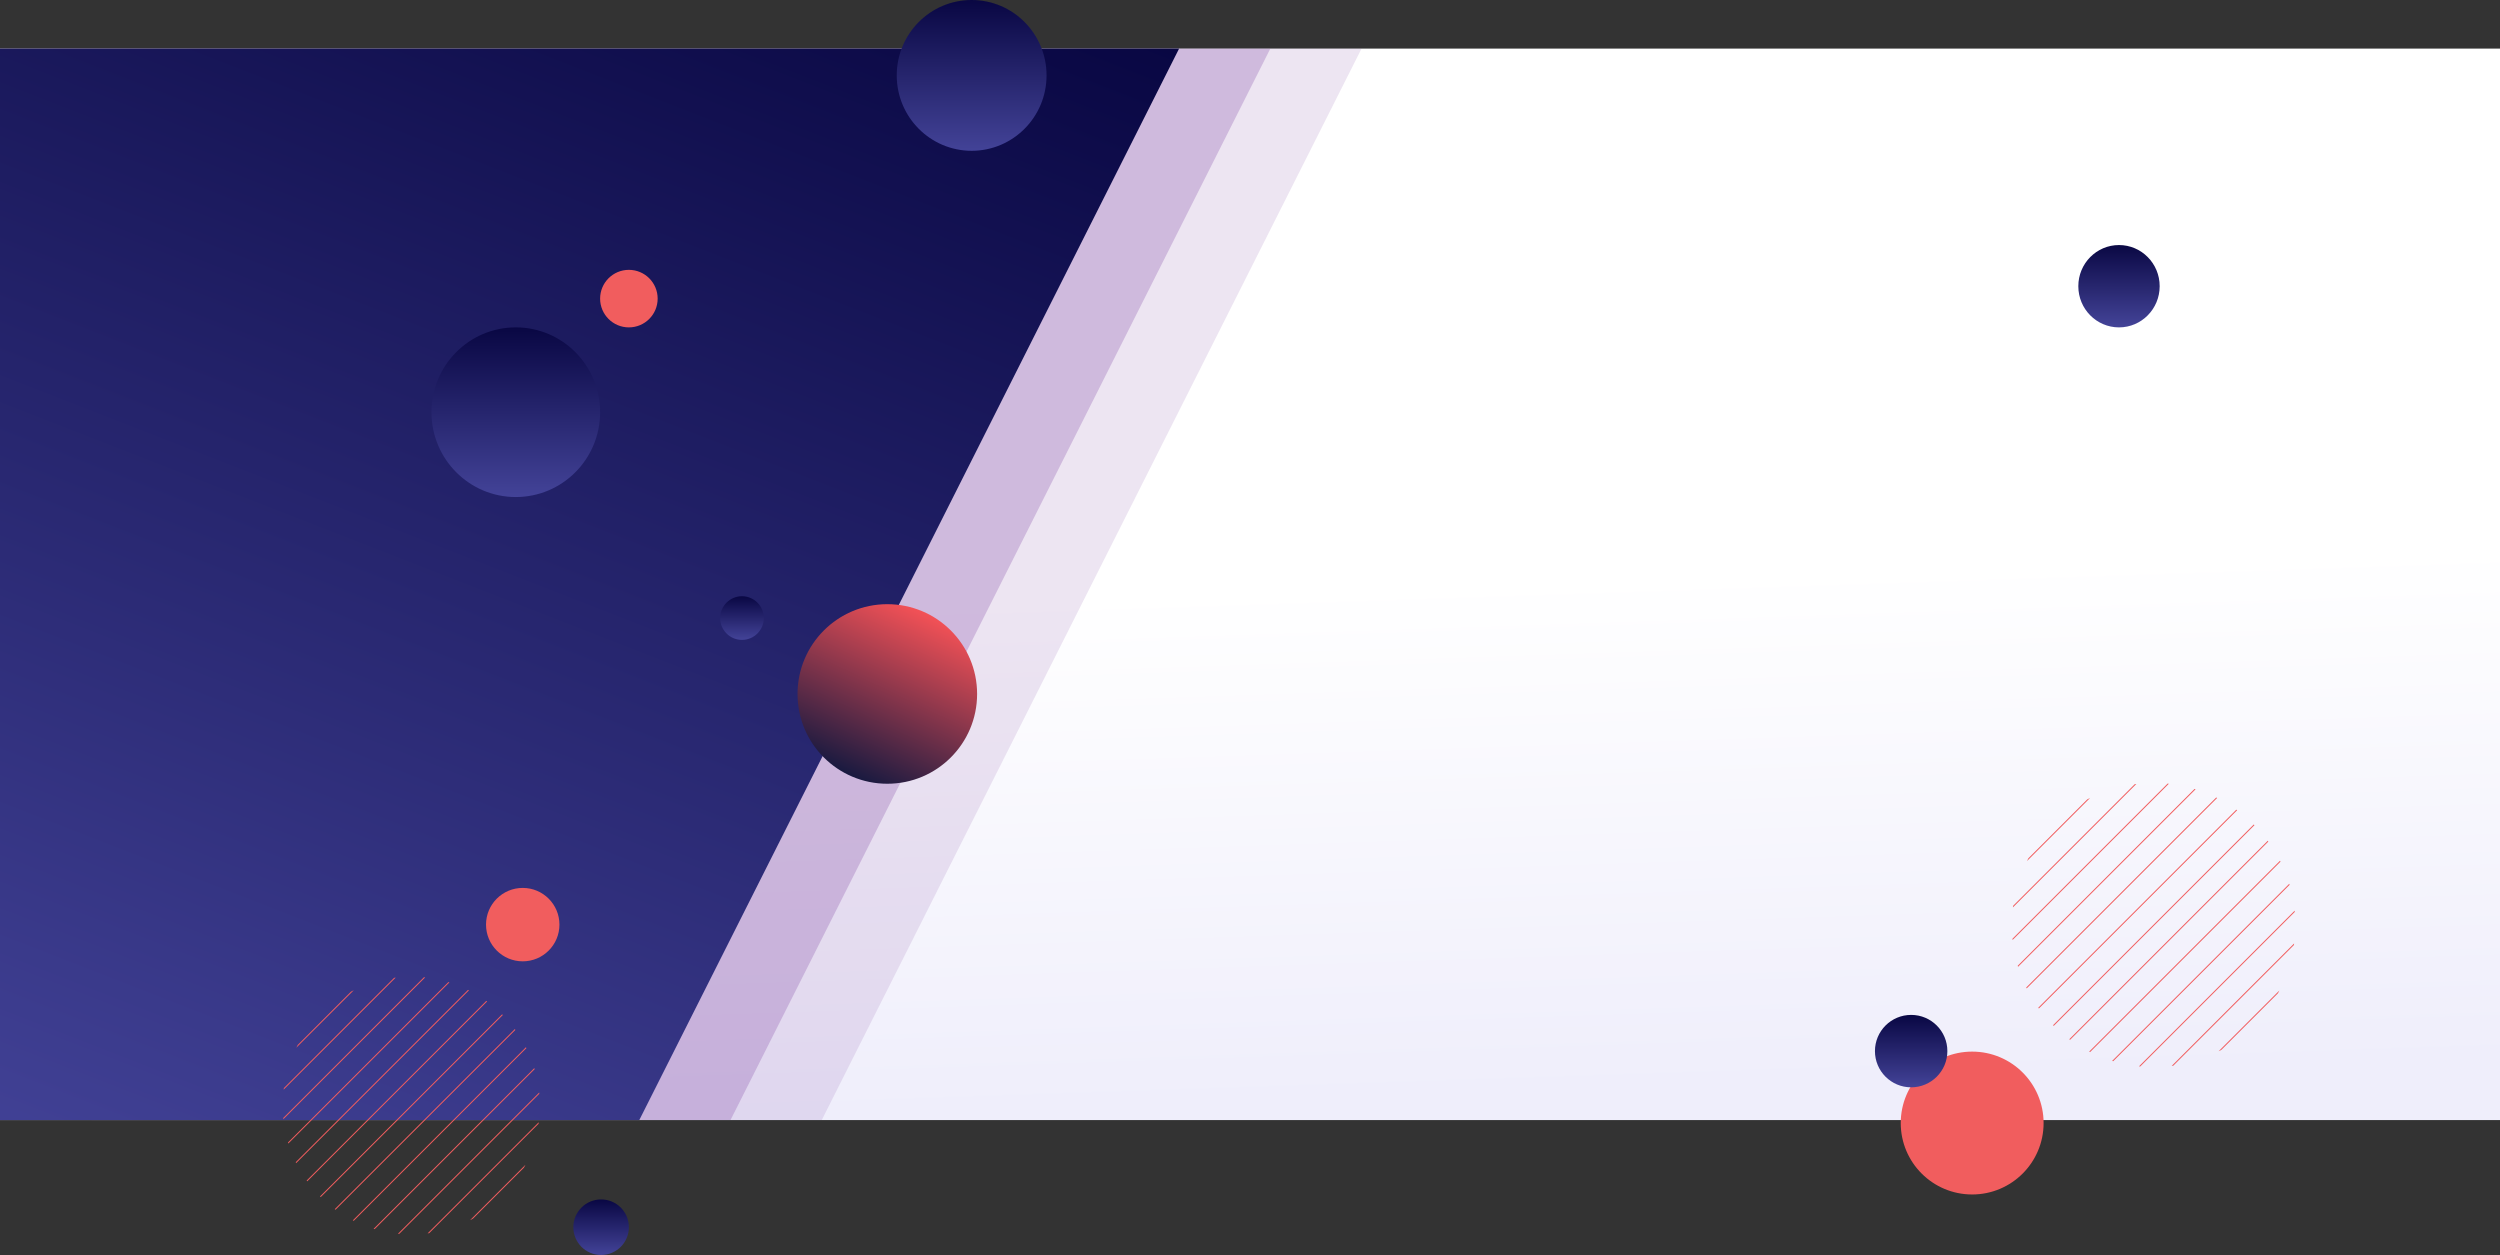 <svg xmlns="http://www.w3.org/2000/svg" xmlns:xlink="http://www.w3.org/1999/xlink" width="2519.943" height="1265" viewBox="0 0 2519.943 1265">
  <rect x="0" y="0" width="2519.943" height="1265" fill="#333333" stroke="none"/>
  <defs>
    <linearGradient id="linear-gradient" x1="0.422" x2="0.5" y2="0.982" gradientUnits="objectBoundingBox">
      <stop offset="0" stop-color="#fff"/>
      <stop offset="0.517" stop-color="#fff"/>
      <stop offset="1" stop-color="#efeefb"/>
    </linearGradient>
    <clipPath id="clip-path">
      <rect id="Rectangle_812" data-name="Rectangle 812" width="2519.943" height="1080" transform="translate(-0.02 -0.063)" fill="url(#linear-gradient)"/>
    </clipPath>
    <linearGradient id="linear-gradient-3" x1="0.5" x2="0.5" y2="1" gradientUnits="objectBoundingBox">
      <stop offset="0" stop-color="#090743"/>
      <stop offset="1" stop-color="#434398"/>
    </linearGradient>
    <clipPath id="clip-path-2">
      <ellipse id="Ellipse_5" data-name="Ellipse 5" cx="129.635" cy="129.927" rx="129.635" ry="129.927" fill="none"/>
    </clipPath>
    <linearGradient id="linear-gradient-7" x1="0.247" y1="0.925" x2="0.695" gradientUnits="objectBoundingBox">
      <stop offset="0" stop-color="#1a1a40"/>
      <stop offset="1" stop-color="#fb5357"/>
    </linearGradient>
    <clipPath id="clip-path-3">
      <ellipse id="Ellipse_5-2" data-name="Ellipse 5" cx="142.914" cy="143.236" rx="142.914" ry="143.236" fill="none"/>
    </clipPath>
  </defs>
  <g id="hero-type1-webhd" transform="translate(12362.901 2148.982)">
    <g id="Mask_Group_129" data-name="Mask Group 129" transform="translate(-12362.882 -2099.919)" clip-path="url(#clip-path)">
      <rect id="Rectangle_808" data-name="Rectangle 808" width="2519.943" height="1080" transform="translate(-0.02 -0.063)" fill="url(#linear-gradient)"/>
      <path id="Path_1370" data-name="Path 1370" d="M139.721,98.814,1340.6.144,1201.036,1388.7.159,1487.368Z" transform="translate(121.935 -482.733) rotate(21)" fill="#8a56ac" opacity="0.15"/>
      <path id="Path_1371" data-name="Path 1371" d="M139.721,98.814,1340.6.144,1201.036,1388.7.159,1487.368Z" transform="translate(29.986 -482.733) rotate(21)" fill="#8a56ac" opacity="0.3"/>
      <path id="Path_1372" data-name="Path 1372" d="M141.336,98.814,1342.212.144,1201.037,1404.752.161,1503.422Z" transform="translate(-63.471 -483.312) rotate(21)" fill="url(#linear-gradient-3)"/>
    </g>
    <circle id="Ellipse_349" data-name="Ellipse 349" cx="72" cy="72" r="72" transform="translate(-10447 -1088.982)" fill="#f15d5e"/>
    <circle id="Ellipse_350" data-name="Ellipse 350" cx="29" cy="29" r="29" transform="translate(-11758 -1876.982)" fill="#f15d5e"/>
    <circle id="Ellipse_351" data-name="Ellipse 351" cx="36.5" cy="36.5" r="36.5" transform="translate(-10473 -1125.982)" fill="url(#linear-gradient-3)"/>
    <g id="Group_2748" data-name="Group 2748" transform="translate(-12078 -1164.542)">
      <g id="Group_75" data-name="Group 75" transform="translate(0)" clip-path="url(#clip-path-2)">
        <line id="Line_50" data-name="Line 50" y1="228.886" x2="228.886" transform="translate(31.61 27.062)" fill="none" stroke="#f15d5e" stroke-miterlimit="10" stroke-width="1"/>
        <line id="Line_51" data-name="Line 51" y1="228.886" x2="228.886" transform="translate(46.363 41.815)" fill="none" stroke="#f15d5e" stroke-miterlimit="10" stroke-width="1"/>
        <line id="Line_52" data-name="Line 52" y1="228.886" x2="228.886" transform="translate(61.115 56.567)" fill="none" stroke="#f15d5e" stroke-miterlimit="10" stroke-width="1"/>
        <line id="Line_53" data-name="Line 53" y1="224.208" x2="224.208" transform="translate(80.546 71.32)" fill="none" stroke="#f15d5e" stroke-miterlimit="10" stroke-width="1"/>
        <line id="Line_54" data-name="Line 54" y1="203.798" x2="203.798" transform="translate(99.313 102.468)" fill="none" stroke="#f15d5e" stroke-miterlimit="10" stroke-width="1"/>
        <line id="Line_55" data-name="Line 55" y1="203.798" x2="203.798" transform="translate(114.065 117.22)" fill="none" stroke="#f15d5e" stroke-miterlimit="10" stroke-width="1"/>
        <line id="Line_56" data-name="Line 56" y1="211.195" x2="211.195" transform="translate(-49.512 -76.969)" fill="none" stroke="#f15d5e" stroke-miterlimit="10" stroke-width="1"/>
        <line id="Line_57" data-name="Line 57" y1="211.195" x2="211.195" transform="translate(-34.76 -62.216)" fill="none" stroke="#f15d5e" stroke-miterlimit="10" stroke-width="1"/>
        <line id="Line_58" data-name="Line 58" y1="229.205" x2="229.205" transform="translate(-28.023 -57.459)" fill="none" stroke="#f15d5e" stroke-miterlimit="10" stroke-width="1"/>
        <line id="Line_59" data-name="Line 59" y1="229.205" x2="229.205" transform="translate(-13.271 -42.706)" fill="none" stroke="#f15d5e" stroke-miterlimit="10" stroke-width="1"/>
        <line id="Line_60" data-name="Line 60" y1="207.852" x2="207.852" transform="translate(1.209 -8.173)" fill="none" stroke="#f15d5e" stroke-miterlimit="10" stroke-width="1"/>
        <line id="Line_61" data-name="Line 61" y1="207.852" x2="207.852" transform="translate(15.962 6.58)" fill="none" stroke="#f15d5e" stroke-miterlimit="10" stroke-width="1"/>
        <line id="Line_62" data-name="Line 62" y1="207.852" x2="207.852" transform="translate(30.714 21.332)" fill="none" stroke="#f15d5e" stroke-miterlimit="10" stroke-width="1"/>
      </g>
    </g>
    <circle id="Ellipse_352" data-name="Ellipse 352" cx="22" cy="22" r="22" transform="translate(-11637 -1547.982)" fill="url(#linear-gradient-3)"/>
    <ellipse id="Ellipse_353" data-name="Ellipse 353" cx="85" cy="85.5" rx="85" ry="85.5" transform="translate(-11928 -1818.982)" fill="url(#linear-gradient-3)"/>
    <circle id="Ellipse_354" data-name="Ellipse 354" cx="90.5" cy="90.5" r="90.5" transform="translate(-11559 -1539.982)" fill="url(#linear-gradient-7)"/>
    <ellipse id="Ellipse" cx="41" cy="41.5" rx="41" ry="41.5" transform="translate(-10268 -1901.982)" opacity="0.995" fill="url(#linear-gradient-3)"/>
    <ellipse id="Ellipse-2" data-name="Ellipse" cx="75.5" cy="76" rx="75.5" ry="76" transform="translate(-11459 -2148.982)" opacity="0.995" fill="url(#linear-gradient-3)"/>
    <circle id="Ellipse_355" data-name="Ellipse 355" cx="37" cy="37" r="37" transform="translate(-11873 -1253.982)" fill="#f15d5e"/>
    <g id="Group_2749" data-name="Group 2749" transform="translate(-10335.063 -1359.832)">
      <g id="Group_75-2" data-name="Group 75" clip-path="url(#clip-path-3)">
        <line id="Line_50-2" data-name="Line 50" y1="252.332" x2="252.333" transform="translate(34.849 29.835)" fill="none" stroke="#f15d5e" stroke-miterlimit="10" stroke-width="1"/>
        <line id="Line_51-2" data-name="Line 51" y1="252.332" x2="252.333" transform="translate(51.112 46.098)" fill="none" stroke="#f15d5e" stroke-miterlimit="10" stroke-width="1"/>
        <line id="Line_52-2" data-name="Line 52" y1="252.332" x2="252.333" transform="translate(67.376 62.362)" fill="none" stroke="#f15d5e" stroke-miterlimit="10" stroke-width="1"/>
        <line id="Line_53-2" data-name="Line 53" y1="247.175" x2="247.175" transform="translate(88.797 78.625)" fill="none" stroke="#f15d5e" stroke-miterlimit="10" stroke-width="1"/>
        <line id="Line_54-2" data-name="Line 54" y1="224.674" x2="224.674" transform="translate(109.486 112.964)" fill="none" stroke="#f15d5e" stroke-miterlimit="10" stroke-width="1"/>
        <line id="Line_55-2" data-name="Line 55" y1="224.674" x2="224.674" transform="translate(125.75 129.228)" fill="none" stroke="#f15d5e" stroke-miterlimit="10" stroke-width="1"/>
        <line id="Line_56-2" data-name="Line 56" y1="232.829" x2="232.829" transform="translate(-54.584 -84.853)" fill="none" stroke="#f15d5e" stroke-miterlimit="10" stroke-width="1"/>
        <line id="Line_57-2" data-name="Line 57" y1="232.829" x2="232.829" transform="translate(-38.321 -68.59)" fill="none" stroke="#f15d5e" stroke-miterlimit="10" stroke-width="1"/>
        <line id="Line_58-2" data-name="Line 58" y1="252.684" x2="252.684" transform="translate(-30.894 -63.344)" fill="none" stroke="#f15d5e" stroke-miterlimit="10" stroke-width="1"/>
        <line id="Line_59-2" data-name="Line 59" y1="252.684" x2="252.684" transform="translate(-14.63 -47.081)" fill="none" stroke="#f15d5e" stroke-miterlimit="10" stroke-width="1"/>
        <line id="Line_60-2" data-name="Line 60" y1="229.143" x2="229.144" transform="translate(1.333 -9.01)" fill="none" stroke="#f15d5e" stroke-miterlimit="10" stroke-width="1"/>
        <line id="Line_61-2" data-name="Line 61" y1="229.143" x2="229.144" transform="translate(17.597 7.254)" fill="none" stroke="#f15d5e" stroke-miterlimit="10" stroke-width="1"/>
        <line id="Line_62-2" data-name="Line 62" y1="229.143" x2="229.144" transform="translate(33.861 23.517)" fill="none" stroke="#f15d5e" stroke-miterlimit="10" stroke-width="1"/>
      </g>
    </g>
    <circle id="Ellipse_356" data-name="Ellipse 356" cx="28" cy="28" r="28" transform="translate(-11785 -939.982)" fill="url(#linear-gradient-3)"/>
  </g>
</svg>
